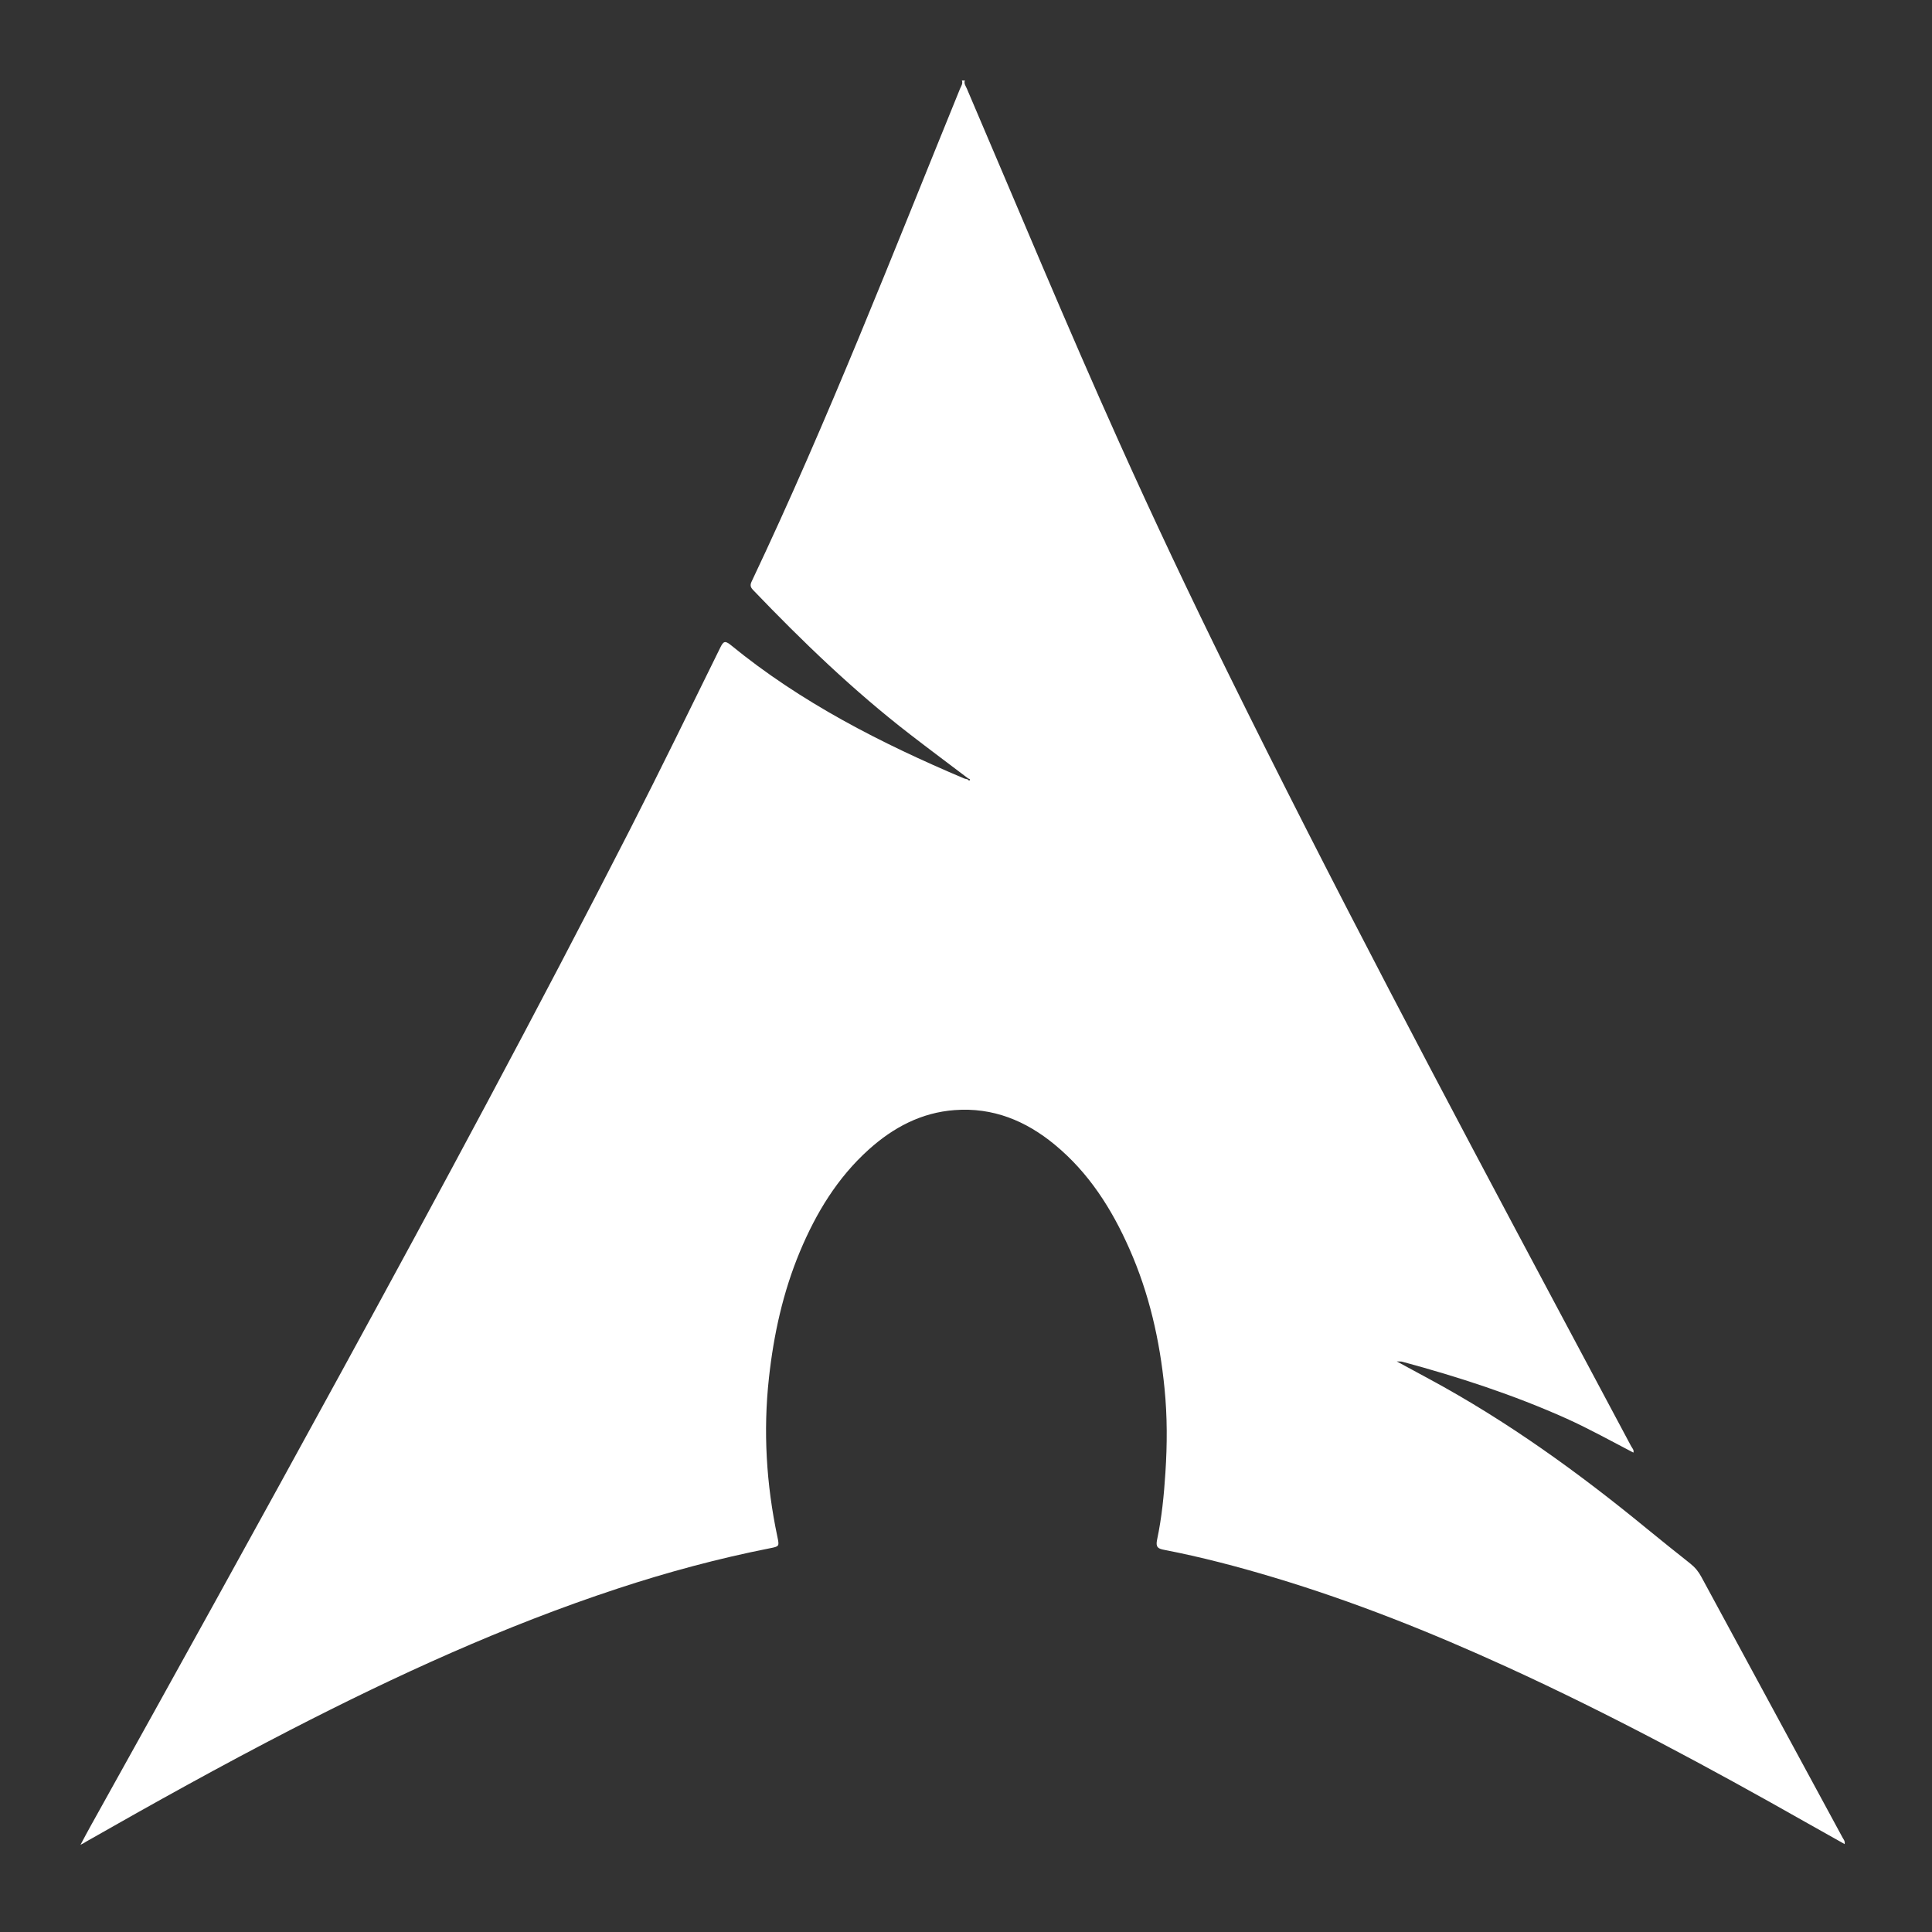 <?xml version="1.0" encoding="utf-8"?>
<!-- Generator: Adobe Illustrator 17.0.0, SVG Export Plug-In . SVG Version: 6.00 Build 0)  -->
<!DOCTYPE svg PUBLIC "-//W3C//DTD SVG 1.1//EN" "http://www.w3.org/Graphics/SVG/1.1/DTD/svg11.dtd">
<svg version="1.1" id="Layer_1" xmlns="http://www.w3.org/2000/svg" xmlns:xlink="http://www.w3.org/1999/xlink" x="0px" y="0px"
	 width="24px" height="24px" viewBox="0 0 24 24" enable-background="new 0 0 24 24" xml:space="preserve">
<rect x="0" y="0" width="24" height="24" fill="#333333" stroke="none"/>
<g>
	<path fill="#FFFFFF" d="M11.986,1c-0.015,0.04,0.012,0.07,0.025,0.102c0.628,1.467,1.239,2.941,1.894,4.397
		c0.43,0.957,0.879,1.905,1.343,2.846c1.306,2.652,2.691,5.263,4.082,7.872c0.31,0.582,0.621,1.165,0.932,1.747
		c0.014,0.026,0.04,0.048,0.028,0.083l0.001-0.002c-0.275-0.143-0.546-0.294-0.829-0.422c-0.66-0.296-1.345-0.519-2.042-0.707
		c-0.013-0.004-0.028-0.002-0.069-0.004c0.149,0.081,0.274,0.149,0.399,0.216c0.972,0.524,1.862,1.167,2.713,1.866
		c0.177,0.145,0.355,0.287,0.534,0.429c0.058,0.046,0.103,0.1,0.138,0.166c0.585,1.081,1.171,2.161,1.756,3.242
		c0.011,0.02,0.03,0.038,0.024,0.077c-0.157-0.088-0.309-0.173-0.461-0.259c-1.221-0.692-2.456-1.357-3.734-1.941
		c-0.942-0.43-1.902-0.814-2.895-1.112c-0.449-0.135-0.902-0.254-1.362-0.343c-0.08-0.015-0.109-0.034-0.089-0.128
		c0.058-0.273,0.085-0.551,0.103-0.831c0.023-0.35,0.024-0.699-0.011-1.047c-0.059-0.598-0.191-1.18-0.436-1.733
		c-0.219-0.496-0.504-0.945-0.927-1.294c-0.361-0.298-0.769-0.466-1.245-0.43c-0.414,0.031-0.761,0.216-1.065,0.489
		c-0.391,0.352-0.655,0.788-0.856,1.268c-0.21,0.503-0.326,1.03-0.385,1.57c-0.073,0.664-0.033,1.321,0.105,1.974
		c0.025,0.118,0.024,0.119-0.093,0.142c-0.642,0.127-1.273,0.297-1.895,0.502c-1.406,0.463-2.747,1.078-4.06,1.754
		c-0.858,0.442-1.701,0.911-2.54,1.389C1.056,22.888,1.04,22.896,1,22.917c0.049-0.092,0.086-0.162,0.125-0.232
		c1.045-1.876,2.085-3.756,3.115-5.641c1.22-2.232,2.426-4.471,3.584-6.736c0.383-0.75,0.752-1.508,1.124-2.264
		C8.985,7.97,9.004,7.953,9.077,8.012c0.873,0.715,1.867,1.221,2.899,1.658c0.014,0.006,0.029,0.007,0.044,0.011
		c0.007,0.012,0.022,0.02,0.028,0.009c0.008-0.014-0.012-0.014-0.02-0.019c-0.24-0.182-0.482-0.362-0.72-0.546
		c-0.704-0.543-1.341-1.157-1.955-1.798C9.321,7.293,9.317,7.266,9.337,7.224c0.95-2.004,1.753-4.07,2.589-6.122
		C11.939,1.071,11.964,1.039,11.949,1C11.961,1,11.973,1,11.986,1z"/>
</g>
</svg>
